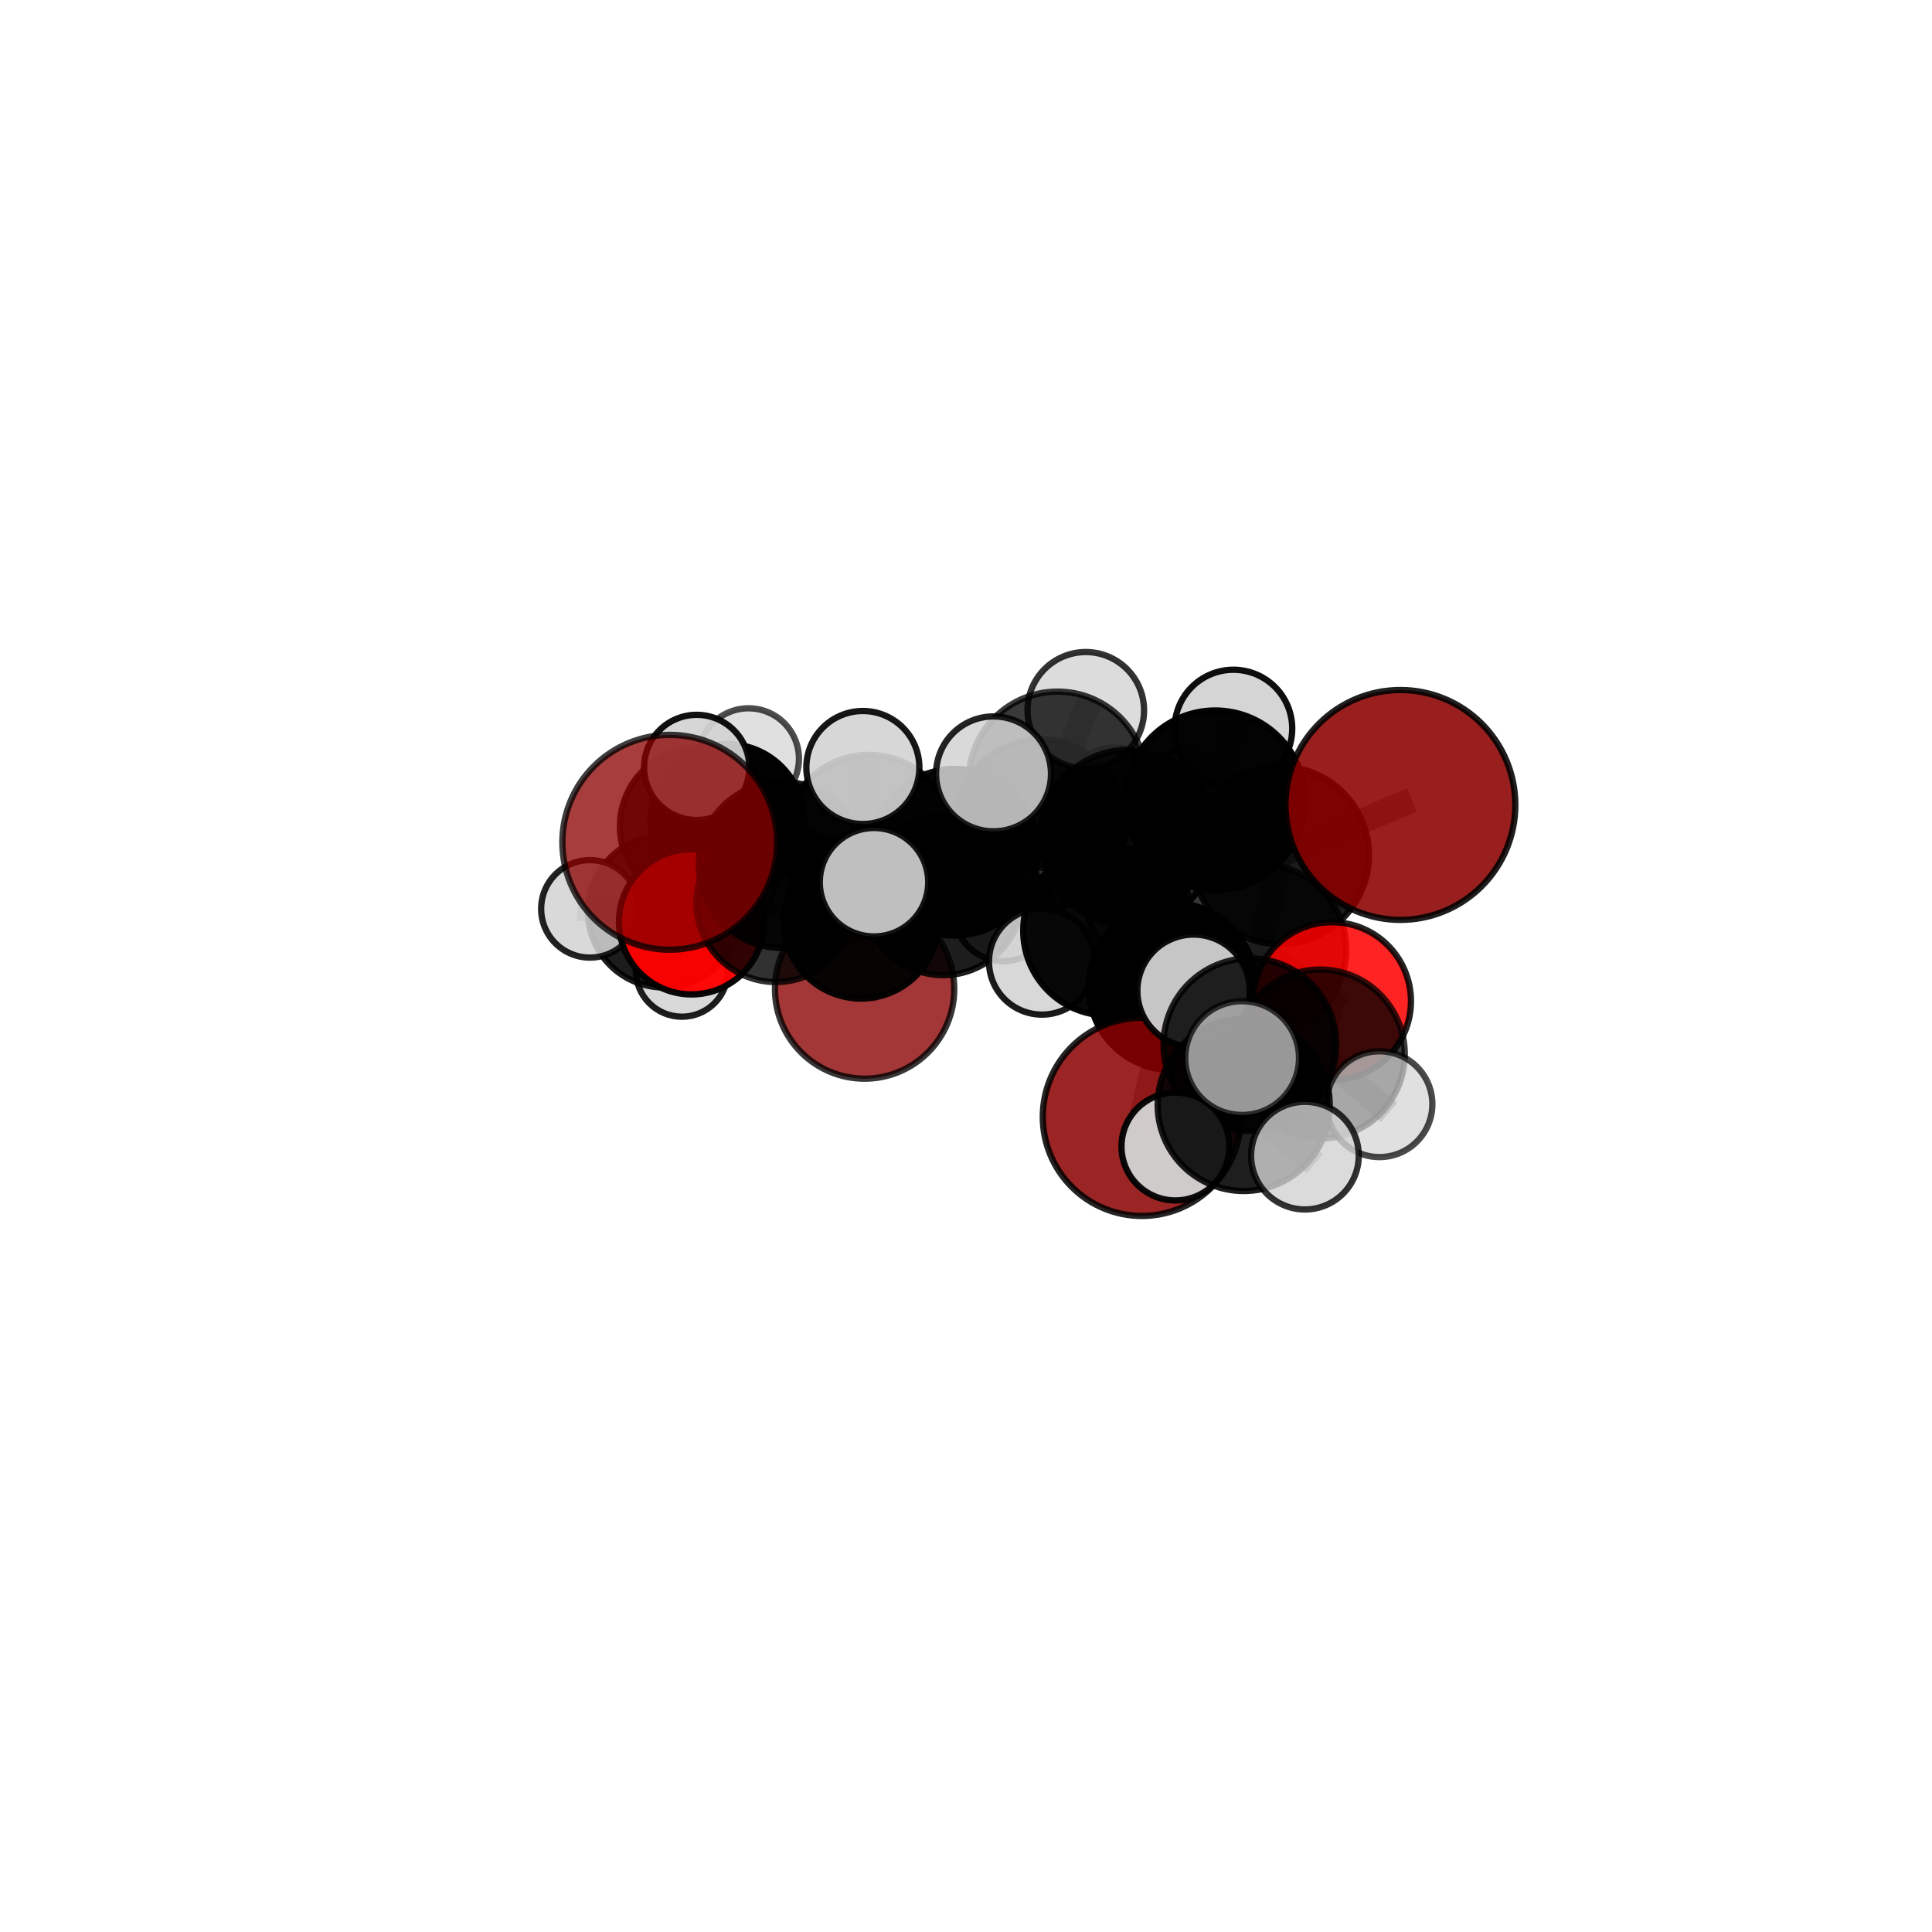 <?xml version="1.0" encoding="utf-8" standalone="no"?>
<!DOCTYPE svg PUBLIC "-//W3C//DTD SVG 1.1//EN"
  "http://www.w3.org/Graphics/SVG/1.1/DTD/svg11.dtd">
<svg xmlns:xlink="http://www.w3.org/1999/xlink" width="153pt" height="153pt" viewBox="0 0 153 153" xmlns="http://www.w3.org/2000/svg" version="1.1">
 <defs>
  <style type="text/css">*{stroke-linejoin: round; stroke-linecap: butt}</style>
 </defs>
 <g id="figure_1">
  <g id="patch_1">
   <path d="M 0 153 
L 153 153 
L 153 0 
L 0 0 
L 0 153 
z
" style="fill: none"/>
  </g>
  <g id="patch_2">
   <path d="M 7.2 145.8 
L 145.8 145.8 
L 145.8 7.2 
L 7.2 7.2 
L 7.2 145.8 
z
" style="fill: none"/>
  </g>
  <g id="axes_1">
   <g id="line2d_1">
    <path d="M 90.43 88.445 
L 92.839 78.122 
" clip-path="url(#p974e919b05)" style="fill: none; stroke: #808080; stroke-opacity: 0.668; stroke-width: 2; stroke-linecap: square"/>
   </g>
   <g id="line2d_2">
    <path d="M 92.839 78.122 
L 99.82 75.212 
" clip-path="url(#p974e919b05)" style="fill: none; stroke: #808080; stroke-opacity: 0.708; stroke-width: 2; stroke-linecap: square"/>
   </g>
   <g id="line2d_3">
    <path d="M 68.47 78.324 
L 68.188 72.945 
" clip-path="url(#p974e919b05)" style="fill: none; stroke: #808080; stroke-opacity: 0.592; stroke-width: 2; stroke-linecap: square"/>
   </g>
   <g id="line2d_4">
    <path d="M 68.188 72.945 
L 61.44 71.48 
" clip-path="url(#p974e919b05)" style="fill: none; stroke: #808080; stroke-opacity: 0.635; stroke-width: 2; stroke-linecap: square"/>
   </g>
   <g id="line2d_5">
    <path d="M 110.9 63.746 
L 101.381 67.736 
" clip-path="url(#p974e919b05)" style="fill: none; stroke: #808080; stroke-opacity: 0.775; stroke-width: 2; stroke-linecap: square"/>
   </g>
   <g id="line2d_6">
    <path d="M 101.381 67.736 
L 99.82 75.212 
" clip-path="url(#p974e919b05)" style="fill: none; stroke: #808080; stroke-opacity: 0.739; stroke-width: 2; stroke-linecap: square"/>
   </g>
   <g id="line2d_7">
    <path d="M 53.042 66.703 
L 61.915 68.488 
" clip-path="url(#p974e919b05)" style="fill: none; stroke: #808080; stroke-opacity: 0.703; stroke-width: 2; stroke-linecap: square"/>
   </g>
   <g id="line2d_8">
    <path d="M 61.915 68.488 
L 61.44 71.48 
" clip-path="url(#p974e919b05)" style="fill: none; stroke: #808080; stroke-opacity: 0.667; stroke-width: 2; stroke-linecap: square"/>
   </g>
   <g id="line2d_9">
    <path d="M 105.485 79.285 
L 99.82 75.212 
" clip-path="url(#p974e919b05)" style="fill: none; stroke: #808080; stroke-opacity: 0.714; stroke-width: 2; stroke-linecap: square"/>
   </g>
   <g id="line2d_10">
    <path d="M 105.485 79.285 
L 104.554 83.47 
" clip-path="url(#p974e919b05)" style="fill: none; stroke: #808080; stroke-opacity: 0.706; stroke-width: 2; stroke-linecap: square"/>
   </g>
   <g id="line2d_11">
    <path d="M 104.554 83.47 
L 98.977 82.728 
" clip-path="url(#p974e919b05)" style="fill: none; stroke: #808080; stroke-opacity: 0.716; stroke-width: 2; stroke-linecap: square"/>
   </g>
   <g id="line2d_12">
    <path d="M 104.554 83.47 
L 109.244 87.444 
" clip-path="url(#p974e919b05)" style="fill: none; stroke: #808080; stroke-opacity: 0.695; stroke-width: 2; stroke-linecap: square"/>
   </g>
   <g id="line2d_13">
    <path d="M 54.768 73.002 
L 61.44 71.48 
" clip-path="url(#p974e919b05)" style="fill: none; stroke: #808080; stroke-opacity: 0.638; stroke-width: 2; stroke-linecap: square"/>
   </g>
   <g id="line2d_14">
    <path d="M 54.768 73.002 
L 52.582 72.182 
" clip-path="url(#p974e919b05)" style="fill: none; stroke: #808080; stroke-opacity: 0.619; stroke-width: 2; stroke-linecap: square"/>
   </g>
   <g id="line2d_15">
    <path d="M 52.582 72.182 
L 55.33 65.439 
" clip-path="url(#p974e919b05)" style="fill: none; stroke: #808080; stroke-opacity: 0.624; stroke-width: 2; stroke-linecap: square"/>
   </g>
   <g id="line2d_16">
    <path d="M 52.582 72.182 
L 46.716 71.973 
" clip-path="url(#p974e919b05)" style="fill: none; stroke: #808080; stroke-opacity: 0.61; stroke-width: 2; stroke-linecap: square"/>
   </g>
   <g id="line2d_17">
    <path d="M 52.582 72.182 
L 54.003 76.868 
" clip-path="url(#p974e919b05)" style="fill: none; stroke: #808080; stroke-opacity: 0.588; stroke-width: 2; stroke-linecap: square"/>
   </g>
   <g id="line2d_18">
    <path d="M 82.39 65.283 
L 75.606 67.492 
" clip-path="url(#p974e919b05)" style="fill: none; stroke: #808080; stroke-opacity: 0.702; stroke-width: 2; stroke-linecap: square"/>
   </g>
   <g id="line2d_19">
    <path d="M 82.39 65.283 
L 89.029 66.113 
" clip-path="url(#p974e919b05)" style="fill: none; stroke: #808080; stroke-opacity: 0.702; stroke-width: 2; stroke-linecap: square"/>
   </g>
   <g id="line2d_20">
    <path d="M 82.39 65.283 
L 83.747 61.805 
" clip-path="url(#p974e919b05)" style="fill: none; stroke: #808080; stroke-opacity: 0.735; stroke-width: 2; stroke-linecap: square"/>
   </g>
   <g id="line2d_21">
    <path d="M 75.606 67.492 
L 68.821 66.525 
" clip-path="url(#p974e919b05)" style="fill: none; stroke: #808080; stroke-opacity: 0.702; stroke-width: 2; stroke-linecap: square"/>
   </g>
   <g id="line2d_22">
    <path d="M 75.606 67.492 
L 74.697 70.934 
" clip-path="url(#p974e919b05)" style="fill: none; stroke: #808080; stroke-opacity: 0.669; stroke-width: 2; stroke-linecap: square"/>
   </g>
   <g id="line2d_23">
    <path d="M 89.029 66.113 
L 88.281 63.41 
" clip-path="url(#p974e919b05)" style="fill: none; stroke: #808080; stroke-opacity: 0.691; stroke-width: 2; stroke-linecap: square"/>
   </g>
   <g id="line2d_24">
    <path d="M 89.029 66.113 
L 93.804 63.77 
" clip-path="url(#p974e919b05)" style="fill: none; stroke: #808080; stroke-opacity: 0.703; stroke-width: 2; stroke-linecap: square"/>
   </g>
   <g id="line2d_25">
    <path d="M 89.029 66.113 
L 90.176 71.831 
" clip-path="url(#p974e919b05)" style="fill: none; stroke: #808080; stroke-opacity: 0.672; stroke-width: 2; stroke-linecap: square"/>
   </g>
   <g id="line2d_26">
    <path d="M 83.747 61.805 
L 78.68 61.284 
" clip-path="url(#p974e919b05)" style="fill: none; stroke: #808080; stroke-opacity: 0.765; stroke-width: 2; stroke-linecap: square"/>
   </g>
   <g id="line2d_27">
    <path d="M 83.747 61.805 
L 85.986 56.252 
" clip-path="url(#p974e919b05)" style="fill: none; stroke: #808080; stroke-opacity: 0.774; stroke-width: 2; stroke-linecap: square"/>
   </g>
   <g id="line2d_28">
    <path d="M 89.361 66.336 
L 83.747 61.805 
" clip-path="url(#p974e919b05)" style="fill: none; stroke: #808080; stroke-opacity: 0.752; stroke-width: 2; stroke-linecap: square"/>
   </g>
   <g id="line2d_29">
    <path d="M 89.361 66.336 
L 96.236 63.379 
" clip-path="url(#p974e919b05)" style="fill: none; stroke: #808080; stroke-opacity: 0.758; stroke-width: 2; stroke-linecap: square"/>
   </g>
   <g id="line2d_30">
    <path d="M 89.361 66.336 
L 87.742 73.711 
" clip-path="url(#p974e919b05)" style="fill: none; stroke: #808080; stroke-opacity: 0.727; stroke-width: 2; stroke-linecap: square"/>
   </g>
   <g id="line2d_31">
    <path d="M 96.236 63.379 
L 101.381 67.736 
" clip-path="url(#p974e919b05)" style="fill: none; stroke: #808080; stroke-opacity: 0.764; stroke-width: 2; stroke-linecap: square"/>
   </g>
   <g id="line2d_32">
    <path d="M 96.236 63.379 
L 97.677 57.697 
" clip-path="url(#p974e919b05)" style="fill: none; stroke: #808080; stroke-opacity: 0.785; stroke-width: 2; stroke-linecap: square"/>
   </g>
   <g id="line2d_33">
    <path d="M 87.742 73.711 
L 92.839 78.122 
" clip-path="url(#p974e919b05)" style="fill: none; stroke: #808080; stroke-opacity: 0.701; stroke-width: 2; stroke-linecap: square"/>
   </g>
   <g id="line2d_34">
    <path d="M 87.742 73.711 
L 82.518 76.152 
" clip-path="url(#p974e919b05)" style="fill: none; stroke: #808080; stroke-opacity: 0.697; stroke-width: 2; stroke-linecap: square"/>
   </g>
   <g id="line2d_35">
    <path d="M 68.821 66.525 
L 61.915 68.488 
" clip-path="url(#p974e919b05)" style="fill: none; stroke: #808080; stroke-opacity: 0.7; stroke-width: 2; stroke-linecap: square"/>
   </g>
   <g id="line2d_36">
    <path d="M 68.821 66.525 
L 68.331 60.781 
" clip-path="url(#p974e919b05)" style="fill: none; stroke: #808080; stroke-opacity: 0.733; stroke-width: 2; stroke-linecap: square"/>
   </g>
   <g id="line2d_37">
    <path d="M 68.821 66.525 
L 69.215 69.866 
" clip-path="url(#p974e919b05)" style="fill: none; stroke: #808080; stroke-opacity: 0.711; stroke-width: 2; stroke-linecap: square"/>
   </g>
   <g id="line2d_38">
    <path d="M 74.697 70.934 
L 68.188 72.945 
" clip-path="url(#p974e919b05)" style="fill: none; stroke: #808080; stroke-opacity: 0.635; stroke-width: 2; stroke-linecap: square"/>
   </g>
   <g id="line2d_39">
    <path d="M 74.697 70.934 
L 79.466 72.188 
" clip-path="url(#p974e919b05)" style="fill: none; stroke: #808080; stroke-opacity: 0.637; stroke-width: 2; stroke-linecap: square"/>
   </g>
   <g id="line2d_40">
    <path d="M 98.977 82.728 
L 98.491 87.508 
" clip-path="url(#p974e919b05)" style="fill: none; stroke: #808080; stroke-opacity: 0.725; stroke-width: 2; stroke-linecap: square"/>
   </g>
   <g id="line2d_41">
    <path d="M 98.977 82.728 
L 94.522 78.463 
" clip-path="url(#p974e919b05)" style="fill: none; stroke: #808080; stroke-opacity: 0.737; stroke-width: 2; stroke-linecap: square"/>
   </g>
   <g id="line2d_42">
    <path d="M 55.33 65.439 
L 57.593 65.008 
" clip-path="url(#p974e919b05)" style="fill: none; stroke: #808080; stroke-opacity: 0.628; stroke-width: 2; stroke-linecap: square"/>
   </g>
   <g id="line2d_43">
    <path d="M 55.33 65.439 
L 55.173 60.772 
" clip-path="url(#p974e919b05)" style="fill: none; stroke: #808080; stroke-opacity: 0.659; stroke-width: 2; stroke-linecap: square"/>
   </g>
   <g id="line2d_44">
    <path d="M 98.491 87.508 
L 103.34 91.518 
" clip-path="url(#p974e919b05)" style="fill: none; stroke: #808080; stroke-opacity: 0.713; stroke-width: 2; stroke-linecap: square"/>
   </g>
   <g id="line2d_45">
    <path d="M 98.491 87.508 
L 98.367 83.793 
" clip-path="url(#p974e919b05)" style="fill: none; stroke: #808080; stroke-opacity: 0.742; stroke-width: 2; stroke-linecap: square"/>
   </g>
   <g id="line2d_46">
    <path d="M 98.491 87.508 
L 93.084 90.795 
" clip-path="url(#p974e919b05)" style="fill: none; stroke: #808080; stroke-opacity: 0.714; stroke-width: 2; stroke-linecap: square"/>
   </g>
   <g id="line2d_47">
    <path d="M 57.593 65.008 
L 59.279 60.083 
" clip-path="url(#p974e919b05)" style="fill: none; stroke: #808080; stroke-opacity: 0.629; stroke-width: 2; stroke-linecap: square"/>
   </g>
   <g id="line2d_48">
    <path d="M 57.593 65.008 
L 57.729 69.529 
" clip-path="url(#p974e919b05)" style="fill: none; stroke: #808080; stroke-opacity: 0.597; stroke-width: 2; stroke-linecap: square"/>
   </g>
   <g id="Path3DCollection_1">
    <path d="M 57.729 73.221 
C 58.708 73.221 59.647 72.832 60.34 72.139 
C 61.032 71.447 61.421 70.508 61.421 69.529 
C 61.421 68.549 61.032 67.61 60.34 66.918 
C 59.647 66.226 58.708 65.837 57.729 65.837 
C 56.75 65.837 55.811 66.226 55.118 66.918 
C 54.426 67.61 54.037 68.549 54.037 69.529 
C 54.037 70.508 54.426 71.447 55.118 72.139 
C 55.811 72.832 56.75 73.221 57.729 73.221 
z
" clip-path="url(#p974e919b05)" style="fill: #d3d3d3; fill-opacity: 0.8; stroke: #000000; stroke-opacity: 0.8; stroke-width: 0.5"/>
    <path d="M 59.279 64.076 
C 60.337 64.076 61.353 63.655 62.102 62.906 
C 62.85 62.158 63.271 61.142 63.271 60.083 
C 63.271 59.025 62.85 58.009 62.102 57.26 
C 61.353 56.512 60.337 56.091 59.279 56.091 
C 58.22 56.091 57.204 56.512 56.456 57.26 
C 55.707 58.009 55.286 59.025 55.286 60.083 
C 55.286 61.142 55.707 62.158 56.456 62.906 
C 57.204 63.655 58.22 64.076 59.279 64.076 
z
" clip-path="url(#p974e919b05)" style="fill: #d3d3d3; fill-opacity: 0.7; stroke: #000000; stroke-opacity: 0.7; stroke-width: 0.5"/>
    <path d="M 57.593 71.094 
C 59.207 71.094 60.755 70.453 61.897 69.312 
C 63.038 68.17 63.679 66.622 63.679 65.008 
C 63.679 63.395 63.038 61.847 61.897 60.705 
C 60.755 59.564 59.207 58.923 57.593 58.923 
C 55.979 58.923 54.431 59.564 53.29 60.705 
C 52.149 61.847 51.508 63.395 51.508 65.008 
C 51.508 66.622 52.149 68.17 53.29 69.312 
C 54.431 70.453 55.979 71.094 57.593 71.094 
z
" clip-path="url(#p974e919b05)" style="fill-opacity: 0.99; stroke: #000000; stroke-opacity: 0.99; stroke-width: 0.5"/>
    <path d="M 55.33 71.675 
C 56.984 71.675 58.57 71.018 59.74 69.848 
C 60.909 68.679 61.566 67.093 61.566 65.439 
C 61.566 63.786 60.909 62.199 59.74 61.03 
C 58.57 59.861 56.984 59.204 55.33 59.204 
C 53.677 59.204 52.091 59.861 50.921 61.03 
C 49.752 62.199 49.095 63.786 49.095 65.439 
C 49.095 67.093 49.752 68.679 50.921 69.848 
C 52.091 71.018 53.677 71.675 55.33 71.675 
z
" clip-path="url(#p974e919b05)" style="fill-opacity: 0.896; stroke: #000000; stroke-opacity: 0.896; stroke-width: 0.5"/>
    <path d="M 54.003 80.517 
C 54.97 80.517 55.898 80.132 56.582 79.448 
C 57.267 78.764 57.651 77.836 57.651 76.868 
C 57.651 75.901 57.267 74.973 56.582 74.288 
C 55.898 73.604 54.97 73.22 54.003 73.22 
C 53.035 73.22 52.107 73.604 51.423 74.288 
C 50.739 74.973 50.354 75.901 50.354 76.868 
C 50.354 77.836 50.739 78.764 51.423 79.448 
C 52.107 80.132 53.035 80.517 54.003 80.517 
z
" clip-path="url(#p974e919b05)" style="fill: #d3d3d3; fill-opacity: 0.885; stroke: #000000; stroke-opacity: 0.885; stroke-width: 0.5"/>
    <path d="M 68.47 85.423 
C 70.353 85.423 72.159 84.675 73.49 83.344 
C 74.821 82.013 75.569 80.207 75.569 78.324 
C 75.569 76.441 74.821 74.635 73.49 73.304 
C 72.159 71.973 70.353 71.225 68.47 71.225 
C 66.587 71.225 64.781 71.973 63.45 73.304 
C 62.119 74.635 61.371 76.441 61.371 78.324 
C 61.371 80.207 62.119 82.013 63.45 83.344 
C 64.781 84.675 66.587 85.423 68.47 85.423 
z
" clip-path="url(#p974e919b05)" style="fill: #8b0000; fill-opacity: 0.787; stroke: #000000; stroke-opacity: 0.787; stroke-width: 0.5"/>
    <path d="M 52.582 78.201 
C 54.178 78.201 55.709 77.567 56.838 76.438 
C 57.967 75.31 58.601 73.778 58.601 72.182 
C 58.601 70.585 57.967 69.054 56.838 67.925 
C 55.709 66.797 54.178 66.162 52.582 66.162 
C 50.985 66.162 49.454 66.797 48.325 67.925 
C 47.196 69.054 46.562 70.585 46.562 72.182 
C 46.562 73.778 47.196 75.31 48.325 76.438 
C 49.454 77.567 50.985 78.201 52.582 78.201 
z
" clip-path="url(#p974e919b05)" style="fill-opacity: 0.89; stroke: #000000; stroke-opacity: 0.89; stroke-width: 0.5"/>
    <path d="M 55.173 64.937 
C 56.277 64.937 57.336 64.498 58.117 63.717 
C 58.898 62.936 59.337 61.877 59.337 60.772 
C 59.337 59.668 58.898 58.609 58.117 57.828 
C 57.336 57.047 56.277 56.608 55.173 56.608 
C 54.068 56.608 53.009 57.047 52.228 57.828 
C 51.447 58.609 51.008 59.668 51.008 60.772 
C 51.008 61.877 51.447 62.936 52.228 63.717 
C 53.009 64.498 54.068 64.937 55.173 64.937 
z
" clip-path="url(#p974e919b05)" style="fill: #d3d3d3; fill-opacity: 0.932; stroke: #000000; stroke-opacity: 0.932; stroke-width: 0.5"/>
    <path d="M 46.716 75.834 
C 47.74 75.834 48.722 75.427 49.446 74.703 
C 50.17 73.979 50.577 72.997 50.577 71.973 
C 50.577 70.949 50.17 69.967 49.446 69.243 
C 48.722 68.519 47.74 68.113 46.716 68.113 
C 45.692 68.113 44.71 68.519 43.986 69.243 
C 43.262 69.967 42.855 70.949 42.855 71.973 
C 42.855 72.997 43.262 73.979 43.986 74.703 
C 44.71 75.427 45.692 75.834 46.716 75.834 
z
" clip-path="url(#p974e919b05)" style="fill: #d3d3d3; fill-opacity: 0.864; stroke: #000000; stroke-opacity: 0.864; stroke-width: 0.5"/>
    <path d="M 79.466 76.12 
C 80.509 76.12 81.509 75.706 82.246 74.968 
C 82.984 74.231 83.398 73.231 83.398 72.188 
C 83.398 71.145 82.984 70.145 82.246 69.407 
C 81.509 68.67 80.509 68.256 79.466 68.256 
C 78.423 68.256 77.423 68.67 76.686 69.407 
C 75.948 70.145 75.534 71.145 75.534 72.188 
C 75.534 73.231 75.948 74.231 76.686 74.968 
C 77.423 75.706 78.423 76.12 79.466 76.12 
z
" clip-path="url(#p974e919b05)" style="fill: #d3d3d3; fill-opacity: 0.864; stroke: #000000; stroke-opacity: 0.864; stroke-width: 0.5"/>
    <path d="M 68.188 79.077 
C 69.814 79.077 71.373 78.431 72.523 77.281 
C 73.673 76.131 74.319 74.572 74.319 72.945 
C 74.319 71.319 73.673 69.76 72.523 68.61 
C 71.373 67.46 69.814 66.814 68.188 66.814 
C 66.562 66.814 65.002 67.46 63.852 68.61 
C 62.702 69.76 62.056 71.319 62.056 72.945 
C 62.056 74.572 62.702 76.131 63.852 77.281 
C 65.002 78.431 66.562 79.077 68.188 79.077 
z
" clip-path="url(#p974e919b05)" style="fill-opacity: 0.948; stroke: #000000; stroke-opacity: 0.948; stroke-width: 0.5"/>
    <path d="M 54.768 78.751 
C 56.293 78.751 57.755 78.145 58.833 77.067 
C 59.912 75.989 60.517 74.527 60.517 73.002 
C 60.517 71.477 59.912 70.015 58.833 68.936 
C 57.755 67.858 56.293 67.252 54.768 67.252 
C 53.243 67.252 51.781 67.858 50.703 68.936 
C 49.624 70.015 49.019 71.477 49.019 73.002 
C 49.019 74.527 49.624 75.989 50.703 77.067 
C 51.781 78.145 53.243 78.751 54.768 78.751 
z
" clip-path="url(#p974e919b05)" style="fill: #ff0000; fill-opacity: 0.963; stroke: #000000; stroke-opacity: 0.963; stroke-width: 0.5"/>
    <path d="M 88.281 67.62 
C 89.398 67.62 90.469 67.176 91.258 66.387 
C 92.048 65.597 92.491 64.526 92.491 63.41 
C 92.491 62.293 92.048 61.222 91.258 60.433 
C 90.469 59.643 89.398 59.199 88.281 59.199 
C 87.165 59.199 86.094 59.643 85.304 60.433 
C 84.514 61.222 84.071 62.293 84.071 63.41 
C 84.071 64.526 84.514 65.597 85.304 66.387 
C 86.094 67.176 87.165 67.62 88.281 67.62 
z
" clip-path="url(#p974e919b05)" style="fill: #d3d3d3; fill-opacity: 0.891; stroke: #000000; stroke-opacity: 0.891; stroke-width: 0.5"/>
    <path d="M 74.697 77.224 
C 76.365 77.224 77.964 76.561 79.144 75.382 
C 80.323 74.202 80.986 72.602 80.986 70.934 
C 80.986 69.267 80.323 67.667 79.144 66.487 
C 77.964 65.308 76.365 64.645 74.697 64.645 
C 73.029 64.645 71.429 65.308 70.249 66.487 
C 69.07 67.667 68.407 69.267 68.407 70.934 
C 68.407 72.602 69.07 74.202 70.249 75.382 
C 71.429 76.561 73.029 77.224 74.697 77.224 
z
" clip-path="url(#p974e919b05)" style="fill-opacity: 0.885; stroke: #000000; stroke-opacity: 0.885; stroke-width: 0.5"/>
    <path d="M 61.44 77.769 
C 63.108 77.769 64.708 77.107 65.887 75.927 
C 67.067 74.748 67.73 73.148 67.73 71.48 
C 67.73 69.812 67.067 68.212 65.887 67.032 
C 64.708 65.853 63.108 65.19 61.44 65.19 
C 59.772 65.19 58.172 65.853 56.992 67.032 
C 55.813 68.212 55.15 69.812 55.15 71.48 
C 55.15 73.148 55.813 74.748 56.992 75.927 
C 58.172 77.107 59.772 77.769 61.44 77.769 
z
" clip-path="url(#p974e919b05)" style="fill-opacity: 0.808; stroke: #000000; stroke-opacity: 0.808; stroke-width: 0.5"/>
    <path d="M 90.176 75.877 
C 91.249 75.877 92.278 75.451 93.037 74.692 
C 93.796 73.933 94.223 72.904 94.223 71.831 
C 94.223 70.758 93.796 69.728 93.037 68.969 
C 92.278 68.211 91.249 67.784 90.176 67.784 
C 89.103 67.784 88.073 68.211 87.315 68.969 
C 86.556 69.728 86.129 70.758 86.129 71.831 
C 86.129 72.904 86.556 73.933 87.315 74.692 
C 88.073 75.451 89.103 75.877 90.176 75.877 
z
" clip-path="url(#p974e919b05)" style="fill: #d3d3d3; fill-opacity: 0.869; stroke: #000000; stroke-opacity: 0.869; stroke-width: 0.5"/>
    <path d="M 89.029 72.714 
C 90.78 72.714 92.459 72.019 93.697 70.781 
C 94.935 69.543 95.63 67.864 95.63 66.113 
C 95.63 64.362 94.935 62.683 93.697 61.445 
C 92.459 60.207 90.78 59.512 89.029 59.512 
C 87.278 59.512 85.599 60.207 84.361 61.445 
C 83.123 62.683 82.428 64.362 82.428 66.113 
C 82.428 67.864 83.123 69.543 84.361 70.781 
C 85.599 72.019 87.278 72.714 89.029 72.714 
z
" clip-path="url(#p974e919b05)" style="fill-opacity: 0.78; stroke: #000000; stroke-opacity: 0.78; stroke-width: 0.5"/>
    <path d="M 75.606 74.089 
C 77.356 74.089 79.034 73.394 80.271 72.157 
C 81.509 70.92 82.204 69.241 82.204 67.492 
C 82.204 65.742 81.509 64.064 80.271 62.826 
C 79.034 61.589 77.356 60.894 75.606 60.894 
C 73.856 60.894 72.178 61.589 70.941 62.826 
C 69.703 64.064 69.008 65.742 69.008 67.492 
C 69.008 69.241 69.703 70.92 70.941 72.157 
C 72.178 73.394 73.856 74.089 75.606 74.089 
z
" clip-path="url(#p974e919b05)" style="fill-opacity: 0.947; stroke: #000000; stroke-opacity: 0.947; stroke-width: 0.5"/>
    <path d="M 93.804 68.086 
C 94.949 68.086 96.047 67.631 96.856 66.822 
C 97.666 66.012 98.12 64.914 98.12 63.77 
C 98.12 62.625 97.666 61.527 96.856 60.718 
C 96.047 59.908 94.949 59.454 93.804 59.454 
C 92.66 59.454 91.562 59.908 90.752 60.718 
C 89.943 61.527 89.488 62.625 89.488 63.77 
C 89.488 64.914 89.943 66.012 90.752 66.822 
C 91.562 67.631 92.66 68.086 93.804 68.086 
z
" clip-path="url(#p974e919b05)" style="fill: #d3d3d3; fill-opacity: 0.86; stroke: #000000; stroke-opacity: 0.86; stroke-width: 0.5"/>
    <path d="M 61.915 75.066 
C 63.659 75.066 65.333 74.373 66.566 73.14 
C 67.8 71.906 68.493 70.232 68.493 68.488 
C 68.493 66.743 67.8 65.07 66.566 63.836 
C 65.333 62.602 63.659 61.909 61.915 61.909 
C 60.17 61.909 58.496 62.602 57.263 63.836 
C 56.029 65.07 55.336 66.743 55.336 68.488 
C 55.336 70.232 56.029 71.906 57.263 73.14 
C 58.496 74.373 60.17 75.066 61.915 75.066 
z
" clip-path="url(#p974e919b05)" style="fill-opacity: 0.9; stroke: #000000; stroke-opacity: 0.9; stroke-width: 0.5"/>
    <path d="M 82.39 72.023 
C 84.178 72.023 85.892 71.313 87.156 70.049 
C 88.42 68.785 89.13 67.07 89.13 65.283 
C 89.13 63.495 88.42 61.781 87.156 60.517 
C 85.892 59.253 84.178 58.543 82.39 58.543 
C 80.603 58.543 78.888 59.253 77.625 60.517 
C 76.361 61.781 75.65 63.495 75.65 65.283 
C 75.65 67.07 76.361 68.785 77.625 70.049 
C 78.888 71.313 80.603 72.023 82.39 72.023 
z
" clip-path="url(#p974e919b05)" style="fill-opacity: 0.808; stroke: #000000; stroke-opacity: 0.808; stroke-width: 0.5"/>
    <path d="M 68.821 73.268 
C 70.609 73.268 72.324 72.557 73.589 71.293 
C 74.853 70.028 75.564 68.313 75.564 66.525 
C 75.564 64.736 74.853 63.021 73.589 61.757 
C 72.324 60.492 70.609 59.782 68.821 59.782 
C 67.033 59.782 65.317 60.492 64.053 61.757 
C 62.788 63.021 62.078 64.736 62.078 66.525 
C 62.078 68.313 62.788 70.028 64.053 71.293 
C 65.317 72.557 67.033 73.268 68.821 73.268 
z
" clip-path="url(#p974e919b05)" style="fill-opacity: 0.882; stroke: #000000; stroke-opacity: 0.882; stroke-width: 0.5"/>
    <path d="M 53.042 75.21 
C 55.298 75.21 57.462 74.313 59.057 72.718 
C 60.653 71.123 61.549 68.959 61.549 66.703 
C 61.549 64.447 60.653 62.283 59.057 60.688 
C 57.462 59.092 55.298 58.196 53.042 58.196 
C 50.786 58.196 48.622 59.092 47.027 60.688 
C 45.432 62.283 44.535 64.447 44.535 66.703 
C 44.535 68.959 45.432 71.123 47.027 72.718 
C 48.622 74.313 50.786 75.21 53.042 75.21 
z
" clip-path="url(#p974e919b05)" style="fill: #8b0000; fill-opacity: 0.761; stroke: #000000; stroke-opacity: 0.761; stroke-width: 0.5"/>
    <path d="M 68.331 65.256 
C 69.518 65.256 70.657 64.784 71.496 63.945 
C 72.335 63.106 72.807 61.967 72.807 60.781 
C 72.807 59.594 72.335 58.455 71.496 57.616 
C 70.657 56.777 69.518 56.305 68.331 56.305 
C 67.145 56.305 66.006 56.777 65.167 57.616 
C 64.328 58.455 63.856 59.594 63.856 60.781 
C 63.856 61.967 64.328 63.106 65.167 63.945 
C 66.006 64.784 67.145 65.256 68.331 65.256 
z
" clip-path="url(#p974e919b05)" style="fill: #d3d3d3; fill-opacity: 0.908; stroke: #000000; stroke-opacity: 0.908; stroke-width: 0.5"/>
    <path d="M 85.986 60.867 
C 87.21 60.867 88.384 60.38 89.25 59.515 
C 90.115 58.65 90.602 57.476 90.602 56.252 
C 90.602 55.028 90.115 53.854 89.25 52.988 
C 88.384 52.123 87.21 51.636 85.986 51.636 
C 84.762 51.636 83.588 52.123 82.723 52.988 
C 81.857 53.854 81.371 55.028 81.371 56.252 
C 81.371 57.476 81.857 58.65 82.723 59.515 
C 83.588 60.38 84.762 60.867 85.986 60.867 
z
" clip-path="url(#p974e919b05)" style="fill: #d3d3d3; fill-opacity: 0.798; stroke: #000000; stroke-opacity: 0.798; stroke-width: 0.5"/>
    <path d="M 69.215 74.16 
C 70.354 74.16 71.446 73.707 72.251 72.902 
C 73.057 72.097 73.509 71.004 73.509 69.866 
C 73.509 68.727 73.057 67.634 72.251 66.829 
C 71.446 66.024 70.354 65.571 69.215 65.571 
C 68.076 65.571 66.984 66.024 66.178 66.829 
C 65.373 67.634 64.921 68.727 64.921 69.866 
C 64.921 71.004 65.373 72.097 66.178 72.902 
C 66.984 73.707 68.076 74.16 69.215 74.16 
z
" clip-path="url(#p974e919b05)" style="fill: #d3d3d3; fill-opacity: 0.904; stroke: #000000; stroke-opacity: 0.904; stroke-width: 0.5"/>
    <path d="M 83.747 68.841 
C 85.613 68.841 87.402 68.099 88.722 66.78 
C 90.041 65.46 90.783 63.671 90.783 61.805 
C 90.783 59.939 90.041 58.149 88.722 56.829 
C 87.402 55.51 85.613 54.769 83.747 54.769 
C 81.881 54.769 80.091 55.51 78.771 56.829 
C 77.452 58.149 76.711 59.939 76.711 61.805 
C 76.711 63.671 77.452 65.46 78.771 66.78 
C 80.091 68.099 81.881 68.841 83.747 68.841 
z
" clip-path="url(#p974e919b05)" style="fill-opacity: 0.772; stroke: #000000; stroke-opacity: 0.772; stroke-width: 0.5"/>
    <path d="M 78.68 65.834 
C 79.887 65.834 81.044 65.354 81.897 64.501 
C 82.751 63.648 83.23 62.491 83.23 61.284 
C 83.23 60.078 82.751 58.92 81.897 58.067 
C 81.044 57.214 79.887 56.735 78.68 56.735 
C 77.474 56.735 76.317 57.214 75.463 58.067 
C 74.61 58.92 74.131 60.078 74.131 61.284 
C 74.131 62.491 74.61 63.648 75.463 64.501 
C 76.317 65.354 77.474 65.834 78.68 65.834 
z
" clip-path="url(#p974e919b05)" style="fill: #d3d3d3; fill-opacity: 0.863; stroke: #000000; stroke-opacity: 0.863; stroke-width: 0.5"/>
    <path d="M 82.518 80.35 
C 83.631 80.35 84.699 79.907 85.486 79.12 
C 86.273 78.333 86.715 77.265 86.715 76.152 
C 86.715 75.039 86.273 73.971 85.486 73.184 
C 84.699 72.397 83.631 71.954 82.518 71.954 
C 81.404 71.954 80.337 72.397 79.549 73.184 
C 78.762 73.971 78.32 75.039 78.32 76.152 
C 78.32 77.265 78.762 78.333 79.549 79.12 
C 80.337 79.907 81.404 80.35 82.518 80.35 
z
" clip-path="url(#p974e919b05)" style="fill: #d3d3d3; fill-opacity: 0.894; stroke: #000000; stroke-opacity: 0.894; stroke-width: 0.5"/>
    <path d="M 89.361 73.292 
C 91.206 73.292 92.975 72.559 94.28 71.255 
C 95.584 69.95 96.317 68.181 96.317 66.336 
C 96.317 64.491 95.584 62.722 94.28 61.417 
C 92.975 60.113 91.206 59.38 89.361 59.38 
C 87.516 59.38 85.747 60.113 84.442 61.417 
C 83.138 62.722 82.405 64.491 82.405 66.336 
C 82.405 68.181 83.138 69.95 84.442 71.255 
C 85.747 72.559 87.516 73.292 89.361 73.292 
z
" clip-path="url(#p974e919b05)" style="fill-opacity: 0.816; stroke: #000000; stroke-opacity: 0.816; stroke-width: 0.5"/>
    <path d="M 97.677 62.356 
C 98.912 62.356 100.097 61.865 100.971 60.991 
C 101.844 60.118 102.335 58.933 102.335 57.697 
C 102.335 56.462 101.844 55.277 100.971 54.403 
C 100.097 53.53 98.912 53.039 97.677 53.039 
C 96.441 53.039 95.256 53.53 94.383 54.403 
C 93.509 55.277 93.019 56.462 93.019 57.697 
C 93.019 58.933 93.509 60.118 94.383 60.991 
C 95.256 61.865 96.441 62.356 97.677 62.356 
z
" clip-path="url(#p974e919b05)" style="fill: #d3d3d3; fill-opacity: 0.942; stroke: #000000; stroke-opacity: 0.942; stroke-width: 0.5"/>
    <path d="M 87.742 80.421 
C 89.521 80.421 91.228 79.714 92.486 78.455 
C 93.745 77.197 94.452 75.49 94.452 73.711 
C 94.452 71.931 93.745 70.224 92.486 68.966 
C 91.228 67.708 89.521 67.001 87.742 67.001 
C 85.962 67.001 84.255 67.708 82.997 68.966 
C 81.739 70.224 81.032 71.931 81.032 73.711 
C 81.032 75.49 81.739 77.197 82.997 78.455 
C 84.255 79.714 85.962 80.421 87.742 80.421 
z
" clip-path="url(#p974e919b05)" style="fill-opacity: 0.965; stroke: #000000; stroke-opacity: 0.965; stroke-width: 0.5"/>
    <path d="M 96.236 70.491 
C 98.122 70.491 99.931 69.742 101.265 68.408 
C 102.599 67.074 103.348 65.265 103.348 63.379 
C 103.348 61.493 102.599 59.683 101.265 58.35 
C 99.931 57.016 98.122 56.266 96.236 56.266 
C 94.35 56.266 92.541 57.016 91.207 58.35 
C 89.873 59.683 89.124 61.493 89.124 63.379 
C 89.124 65.265 89.873 67.074 91.207 68.408 
C 92.541 69.742 94.35 70.491 96.236 70.491 
z
" clip-path="url(#p974e919b05)" style="fill-opacity: 0.986; stroke: #000000; stroke-opacity: 0.986; stroke-width: 0.5"/>
    <path d="M 92.839 84.747 
C 94.596 84.747 96.282 84.049 97.524 82.807 
C 98.767 81.564 99.465 79.879 99.465 78.122 
C 99.465 76.364 98.767 74.679 97.524 73.436 
C 96.282 72.194 94.596 71.496 92.839 71.496 
C 91.082 71.496 89.397 72.194 88.154 73.436 
C 86.912 74.679 86.213 76.364 86.213 78.122 
C 86.213 79.879 86.912 81.564 88.154 82.807 
C 89.397 84.049 91.082 84.747 92.839 84.747 
z
" clip-path="url(#p974e919b05)" style="stroke: #000000; stroke-width: 0.5"/>
    <path d="M 101.381 74.769 
C 103.246 74.769 105.036 74.028 106.354 72.709 
C 107.673 71.39 108.414 69.601 108.414 67.736 
C 108.414 65.871 107.673 64.082 106.354 62.763 
C 105.036 61.444 103.246 60.703 101.381 60.703 
C 99.516 60.703 97.727 61.444 96.408 62.763 
C 95.089 64.082 94.348 65.871 94.348 67.736 
C 94.348 69.601 95.089 71.39 96.408 72.709 
C 97.727 74.028 99.516 74.769 101.381 74.769 
z
" clip-path="url(#p974e919b05)" style="fill-opacity: 0.887; stroke: #000000; stroke-opacity: 0.887; stroke-width: 0.5"/>
    <path d="M 90.43 96.294 
C 92.512 96.294 94.508 95.467 95.98 93.995 
C 97.452 92.523 98.279 90.527 98.279 88.445 
C 98.279 86.363 97.452 84.367 95.98 82.895 
C 94.508 81.423 92.512 80.596 90.43 80.596 
C 88.348 80.596 86.352 81.423 84.88 82.895 
C 83.408 84.367 82.581 86.363 82.581 88.445 
C 82.581 90.527 83.408 92.523 84.88 93.995 
C 86.352 95.467 88.348 96.294 90.43 96.294 
z
" clip-path="url(#p974e919b05)" style="fill: #8b0000; fill-opacity: 0.859; stroke: #000000; stroke-opacity: 0.859; stroke-width: 0.5"/>
    <path d="M 99.82 82.004 
C 101.621 82.004 103.348 81.288 104.622 80.014 
C 105.896 78.741 106.611 77.013 106.611 75.212 
C 106.611 73.411 105.896 71.683 104.622 70.409 
C 103.348 69.136 101.621 68.42 99.82 68.42 
C 98.018 68.42 96.291 69.136 95.017 70.409 
C 93.743 71.683 93.028 73.411 93.028 75.212 
C 93.028 77.013 93.743 78.741 95.017 80.014 
C 96.291 81.288 98.018 82.004 99.82 82.004 
z
" clip-path="url(#p974e919b05)" style="fill-opacity: 0.784; stroke: #000000; stroke-opacity: 0.784; stroke-width: 0.5"/>
    <path d="M 110.9 72.847 
C 113.314 72.847 115.629 71.888 117.336 70.181 
C 119.043 68.475 120.002 66.159 120.002 63.746 
C 120.002 61.332 119.043 59.017 117.336 57.31 
C 115.629 55.603 113.314 54.644 110.9 54.644 
C 108.487 54.644 106.171 55.603 104.464 57.31 
C 102.758 59.017 101.799 61.332 101.799 63.746 
C 101.799 66.159 102.758 68.475 104.464 70.181 
C 106.171 71.888 108.487 72.847 110.9 72.847 
z
" clip-path="url(#p974e919b05)" style="fill: #8b0000; fill-opacity: 0.878; stroke: #000000; stroke-opacity: 0.878; stroke-width: 0.5"/>
    <path d="M 105.485 85.538 
C 107.143 85.538 108.734 84.879 109.906 83.707 
C 111.079 82.534 111.738 80.944 111.738 79.285 
C 111.738 77.627 111.079 76.036 109.906 74.864 
C 108.734 73.691 107.143 73.032 105.485 73.032 
C 103.827 73.032 102.236 73.691 101.063 74.864 
C 99.891 76.036 99.232 77.627 99.232 79.285 
C 99.232 80.944 99.891 82.534 101.063 83.707 
C 102.236 84.879 103.827 85.538 105.485 85.538 
z
" clip-path="url(#p974e919b05)" style="fill: #ff0000; fill-opacity: 0.856; stroke: #000000; stroke-opacity: 0.856; stroke-width: 0.5"/>
    <path d="M 104.554 90.163 
C 106.329 90.163 108.031 89.458 109.286 88.203 
C 110.541 86.948 111.247 85.245 111.247 83.47 
C 111.247 81.695 110.541 79.993 109.286 78.738 
C 108.031 77.483 106.329 76.778 104.554 76.778 
C 102.779 76.778 101.076 77.483 99.821 78.738 
C 98.566 79.993 97.861 81.695 97.861 83.47 
C 97.861 85.245 98.566 86.948 99.821 88.203 
C 101.076 89.458 102.779 90.163 104.554 90.163 
z
" clip-path="url(#p974e919b05)" style="fill-opacity: 0.765; stroke: #000000; stroke-opacity: 0.765; stroke-width: 0.5"/>
    <path d="M 109.244 91.633 
C 110.355 91.633 111.421 91.192 112.206 90.406 
C 112.992 89.621 113.433 88.555 113.433 87.444 
C 113.433 86.333 112.992 85.268 112.206 84.482 
C 111.421 83.697 110.355 83.255 109.244 83.255 
C 108.133 83.255 107.068 83.697 106.282 84.482 
C 105.497 85.268 105.056 86.333 105.056 87.444 
C 105.056 88.555 105.497 89.621 106.282 90.406 
C 107.068 91.192 108.133 91.633 109.244 91.633 
z
" clip-path="url(#p974e919b05)" style="fill: #d3d3d3; fill-opacity: 0.71; stroke: #000000; stroke-opacity: 0.71; stroke-width: 0.5"/>
    <path d="M 94.522 82.914 
C 95.702 82.914 96.835 82.445 97.67 81.61 
C 98.504 80.776 98.973 79.643 98.973 78.463 
C 98.973 77.282 98.504 76.15 97.67 75.315 
C 96.835 74.48 95.702 74.011 94.522 74.011 
C 93.341 74.011 92.209 74.48 91.374 75.315 
C 90.539 76.15 90.07 77.282 90.07 78.463 
C 90.07 79.643 90.539 80.776 91.374 81.61 
C 92.209 82.445 93.341 82.914 94.522 82.914 
z
" clip-path="url(#p974e919b05)" style="fill: #d3d3d3; fill-opacity: 0.935; stroke: #000000; stroke-opacity: 0.935; stroke-width: 0.5"/>
    <path d="M 98.977 89.561 
C 100.789 89.561 102.527 88.841 103.809 87.559 
C 105.09 86.278 105.81 84.54 105.81 82.728 
C 105.81 80.916 105.09 79.177 103.809 77.896 
C 102.527 76.615 100.789 75.895 98.977 75.895 
C 97.165 75.895 95.426 76.615 94.145 77.896 
C 92.864 79.177 92.144 80.916 92.144 82.728 
C 92.144 84.54 92.864 86.278 94.145 87.559 
C 95.426 88.841 97.165 89.561 98.977 89.561 
z
" clip-path="url(#p974e919b05)" style="fill-opacity: 0.849; stroke: #000000; stroke-opacity: 0.849; stroke-width: 0.5"/>
    <path d="M 93.084 95.065 
C 94.217 95.065 95.303 94.615 96.104 93.815 
C 96.905 93.014 97.354 91.928 97.354 90.795 
C 97.354 89.663 96.905 88.576 96.104 87.775 
C 95.303 86.975 94.217 86.525 93.084 86.525 
C 91.952 86.525 90.865 86.975 90.065 87.775 
C 89.264 88.576 88.814 89.663 88.814 90.795 
C 88.814 91.928 89.264 93.014 90.065 93.815 
C 90.865 94.615 91.952 95.065 93.084 95.065 
z
" clip-path="url(#p974e919b05)" style="fill: #d3d3d3; fill-opacity: 0.952; stroke: #000000; stroke-opacity: 0.952; stroke-width: 0.5"/>
    <path d="M 98.491 94.319 
C 100.298 94.319 102.031 93.601 103.308 92.324 
C 104.585 91.047 105.303 89.314 105.303 87.508 
C 105.303 85.701 104.585 83.968 103.308 82.691 
C 102.031 81.414 100.298 80.696 98.491 80.696 
C 96.685 80.696 94.952 81.414 93.675 82.691 
C 92.397 83.968 91.68 85.701 91.68 87.508 
C 91.68 89.314 92.397 91.047 93.675 92.324 
C 94.952 93.601 96.685 94.319 98.491 94.319 
z
" clip-path="url(#p974e919b05)" style="fill-opacity: 0.88; stroke: #000000; stroke-opacity: 0.88; stroke-width: 0.5"/>
    <path d="M 103.34 95.781 
C 104.471 95.781 105.555 95.332 106.355 94.533 
C 107.154 93.733 107.603 92.649 107.603 91.518 
C 107.603 90.388 107.154 89.303 106.355 88.504 
C 105.555 87.705 104.471 87.255 103.34 87.255 
C 102.21 87.255 101.125 87.705 100.326 88.504 
C 99.526 89.303 99.077 90.388 99.077 91.518 
C 99.077 92.649 99.526 93.733 100.326 94.533 
C 101.125 95.332 102.21 95.781 103.34 95.781 
z
" clip-path="url(#p974e919b05)" style="fill: #d3d3d3; fill-opacity: 0.801; stroke: #000000; stroke-opacity: 0.801; stroke-width: 0.5"/>
    <path d="M 98.367 88.299 
C 99.562 88.299 100.708 87.824 101.553 86.979 
C 102.398 86.134 102.873 84.988 102.873 83.793 
C 102.873 82.597 102.398 81.451 101.553 80.606 
C 100.708 79.761 99.562 79.286 98.367 79.286 
C 97.171 79.286 96.025 79.761 95.18 80.606 
C 94.335 81.451 93.86 82.597 93.86 83.793 
C 93.86 84.988 94.335 86.134 95.18 86.979 
C 96.025 87.824 97.171 88.299 98.367 88.299 
z
" clip-path="url(#p974e919b05)" style="fill: #d3d3d3; fill-opacity: 0.721; stroke: #000000; stroke-opacity: 0.721; stroke-width: 0.5"/>
   </g>
  </g>
 </g>
 <defs>
  <clipPath id="p974e919b05">
   <rect x="7.2" y="7.2" width="138.6" height="138.6"/>
  </clipPath>
 </defs>
</svg>
